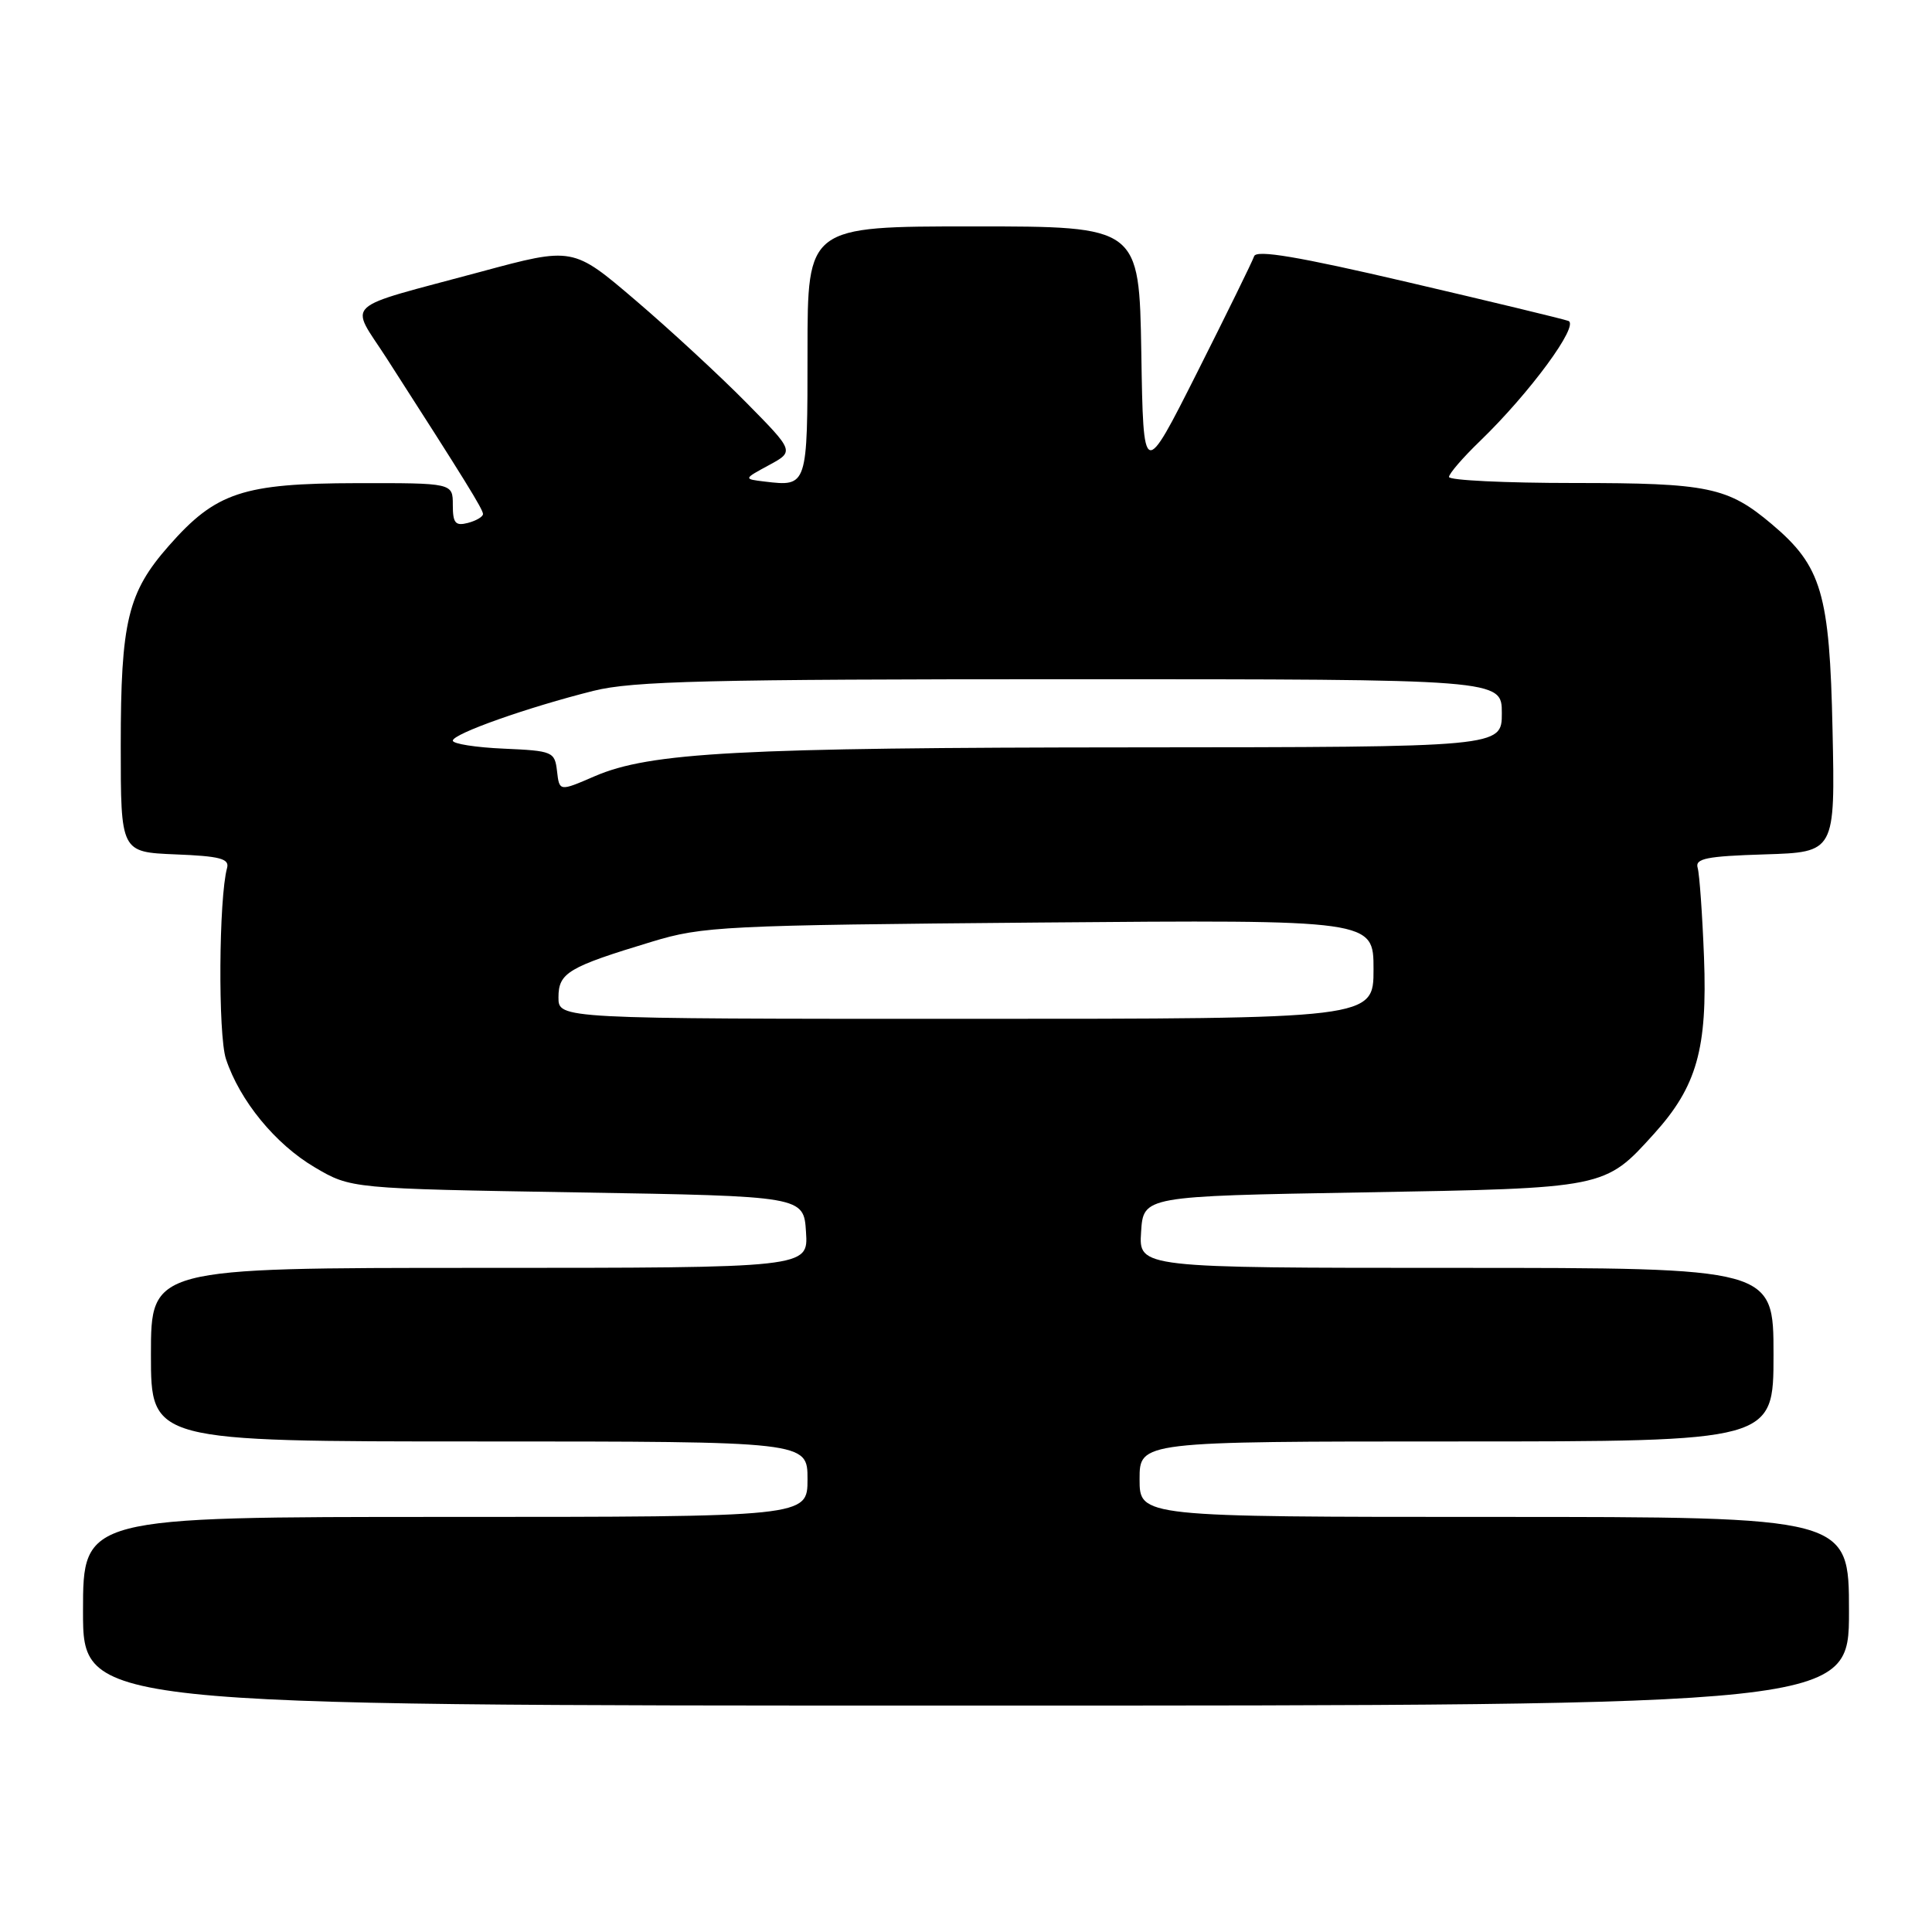 <?xml version="1.0" encoding="UTF-8" standalone="no"?>
<!DOCTYPE svg PUBLIC "-//W3C//DTD SVG 1.1//EN" "http://www.w3.org/Graphics/SVG/1.1/DTD/svg11.dtd" >
<svg xmlns="http://www.w3.org/2000/svg" xmlns:xlink="http://www.w3.org/1999/xlink" version="1.1" viewBox="0 0 256 256">
 <g >
 <path fill="currentColor"
d=" M 245.00 213.50 C 245.00 201.00 245.00 201.00 198.00 201.00 C 151.00 201.00 151.00 201.00 151.00 196.00 C 151.00 191.00 151.00 191.00 193.00 191.00 C 235.00 191.00 235.00 191.00 235.00 179.50 C 235.00 168.00 235.00 168.00 192.95 168.00 C 150.89 168.00 150.89 168.00 151.20 163.25 C 151.50 158.50 151.50 158.50 180.50 158.00 C 212.81 157.44 212.62 157.48 219.18 150.22 C 224.84 143.96 226.25 138.95 225.79 126.86 C 225.57 121.16 225.19 115.83 224.95 115.00 C 224.58 113.76 226.09 113.45 233.84 113.21 C 243.17 112.92 243.17 112.92 242.82 96.71 C 242.44 78.62 241.38 75.03 234.79 69.47 C 228.94 64.53 226.37 64.00 208.53 64.00 C 199.44 64.00 192.00 63.64 192.00 63.20 C 192.00 62.76 193.84 60.63 196.10 58.45 C 202.69 52.09 209.33 43.06 207.81 42.52 C 207.09 42.26 197.52 39.95 186.54 37.39 C 172.03 34.00 166.48 33.07 166.18 33.95 C 165.96 34.62 162.56 41.54 158.64 49.33 C 151.50 63.50 151.50 63.50 151.23 46.75 C 150.95 30.00 150.95 30.00 128.98 30.00 C 107.00 30.00 107.00 30.00 107.00 46.53 C 107.00 64.47 107.00 64.49 101.33 63.81 C 98.50 63.47 98.50 63.47 101.88 61.64 C 105.26 59.81 105.26 59.81 98.88 53.34 C 95.37 49.78 88.77 43.68 84.21 39.79 C 75.92 32.71 75.92 32.71 63.71 36.01 C 44.91 41.08 46.30 39.80 51.27 47.53 C 61.59 63.59 64.00 67.49 64.00 68.11 C 64.00 68.47 63.10 69.00 62.00 69.29 C 60.34 69.72 60.00 69.32 60.00 66.91 C 60.00 64.00 60.00 64.00 47.25 64.02 C 32.18 64.05 28.60 65.24 22.39 72.30 C 16.92 78.51 16.00 82.32 16.00 98.82 C 16.00 112.91 16.00 112.91 23.25 113.21 C 29.12 113.44 30.42 113.78 30.09 115.00 C 28.99 119.00 28.88 137.11 29.94 140.32 C 31.77 145.85 36.49 151.61 41.71 154.68 C 46.50 157.50 46.50 157.50 76.50 158.00 C 106.50 158.50 106.50 158.50 106.80 163.25 C 107.11 168.00 107.11 168.00 63.55 168.00 C 20.00 168.00 20.00 168.00 20.00 179.50 C 20.00 191.00 20.00 191.00 63.50 191.00 C 107.00 191.00 107.00 191.00 107.00 196.00 C 107.00 201.00 107.00 201.00 59.00 201.00 C 11.00 201.00 11.00 201.00 11.00 213.50 C 11.00 226.00 11.00 226.00 128.00 226.00 C 245.00 226.00 245.00 226.00 245.00 213.50 Z  M 74.00 132.16 C 74.00 128.90 75.28 128.14 86.35 124.79 C 93.12 122.73 95.84 122.60 137.75 122.24 C 182.00 121.87 182.00 121.87 182.00 128.43 C 182.00 135.00 182.00 135.00 128.00 135.00 C 74.00 135.00 74.00 135.00 74.00 132.16 Z  M 73.81 102.19 C 73.51 99.60 73.25 99.49 66.75 99.20 C 63.04 99.04 60.00 98.56 60.00 98.14 C 60.00 97.23 69.93 93.72 78.64 91.54 C 83.81 90.24 93.86 90.00 141.89 90.00 C 199.00 90.00 199.00 90.00 199.00 94.50 C 199.00 99.00 199.00 99.00 150.25 99.03 C 97.89 99.06 86.14 99.69 78.81 102.85 C 74.12 104.88 74.12 104.88 73.81 102.19 Z "/>
</g>
</svg>